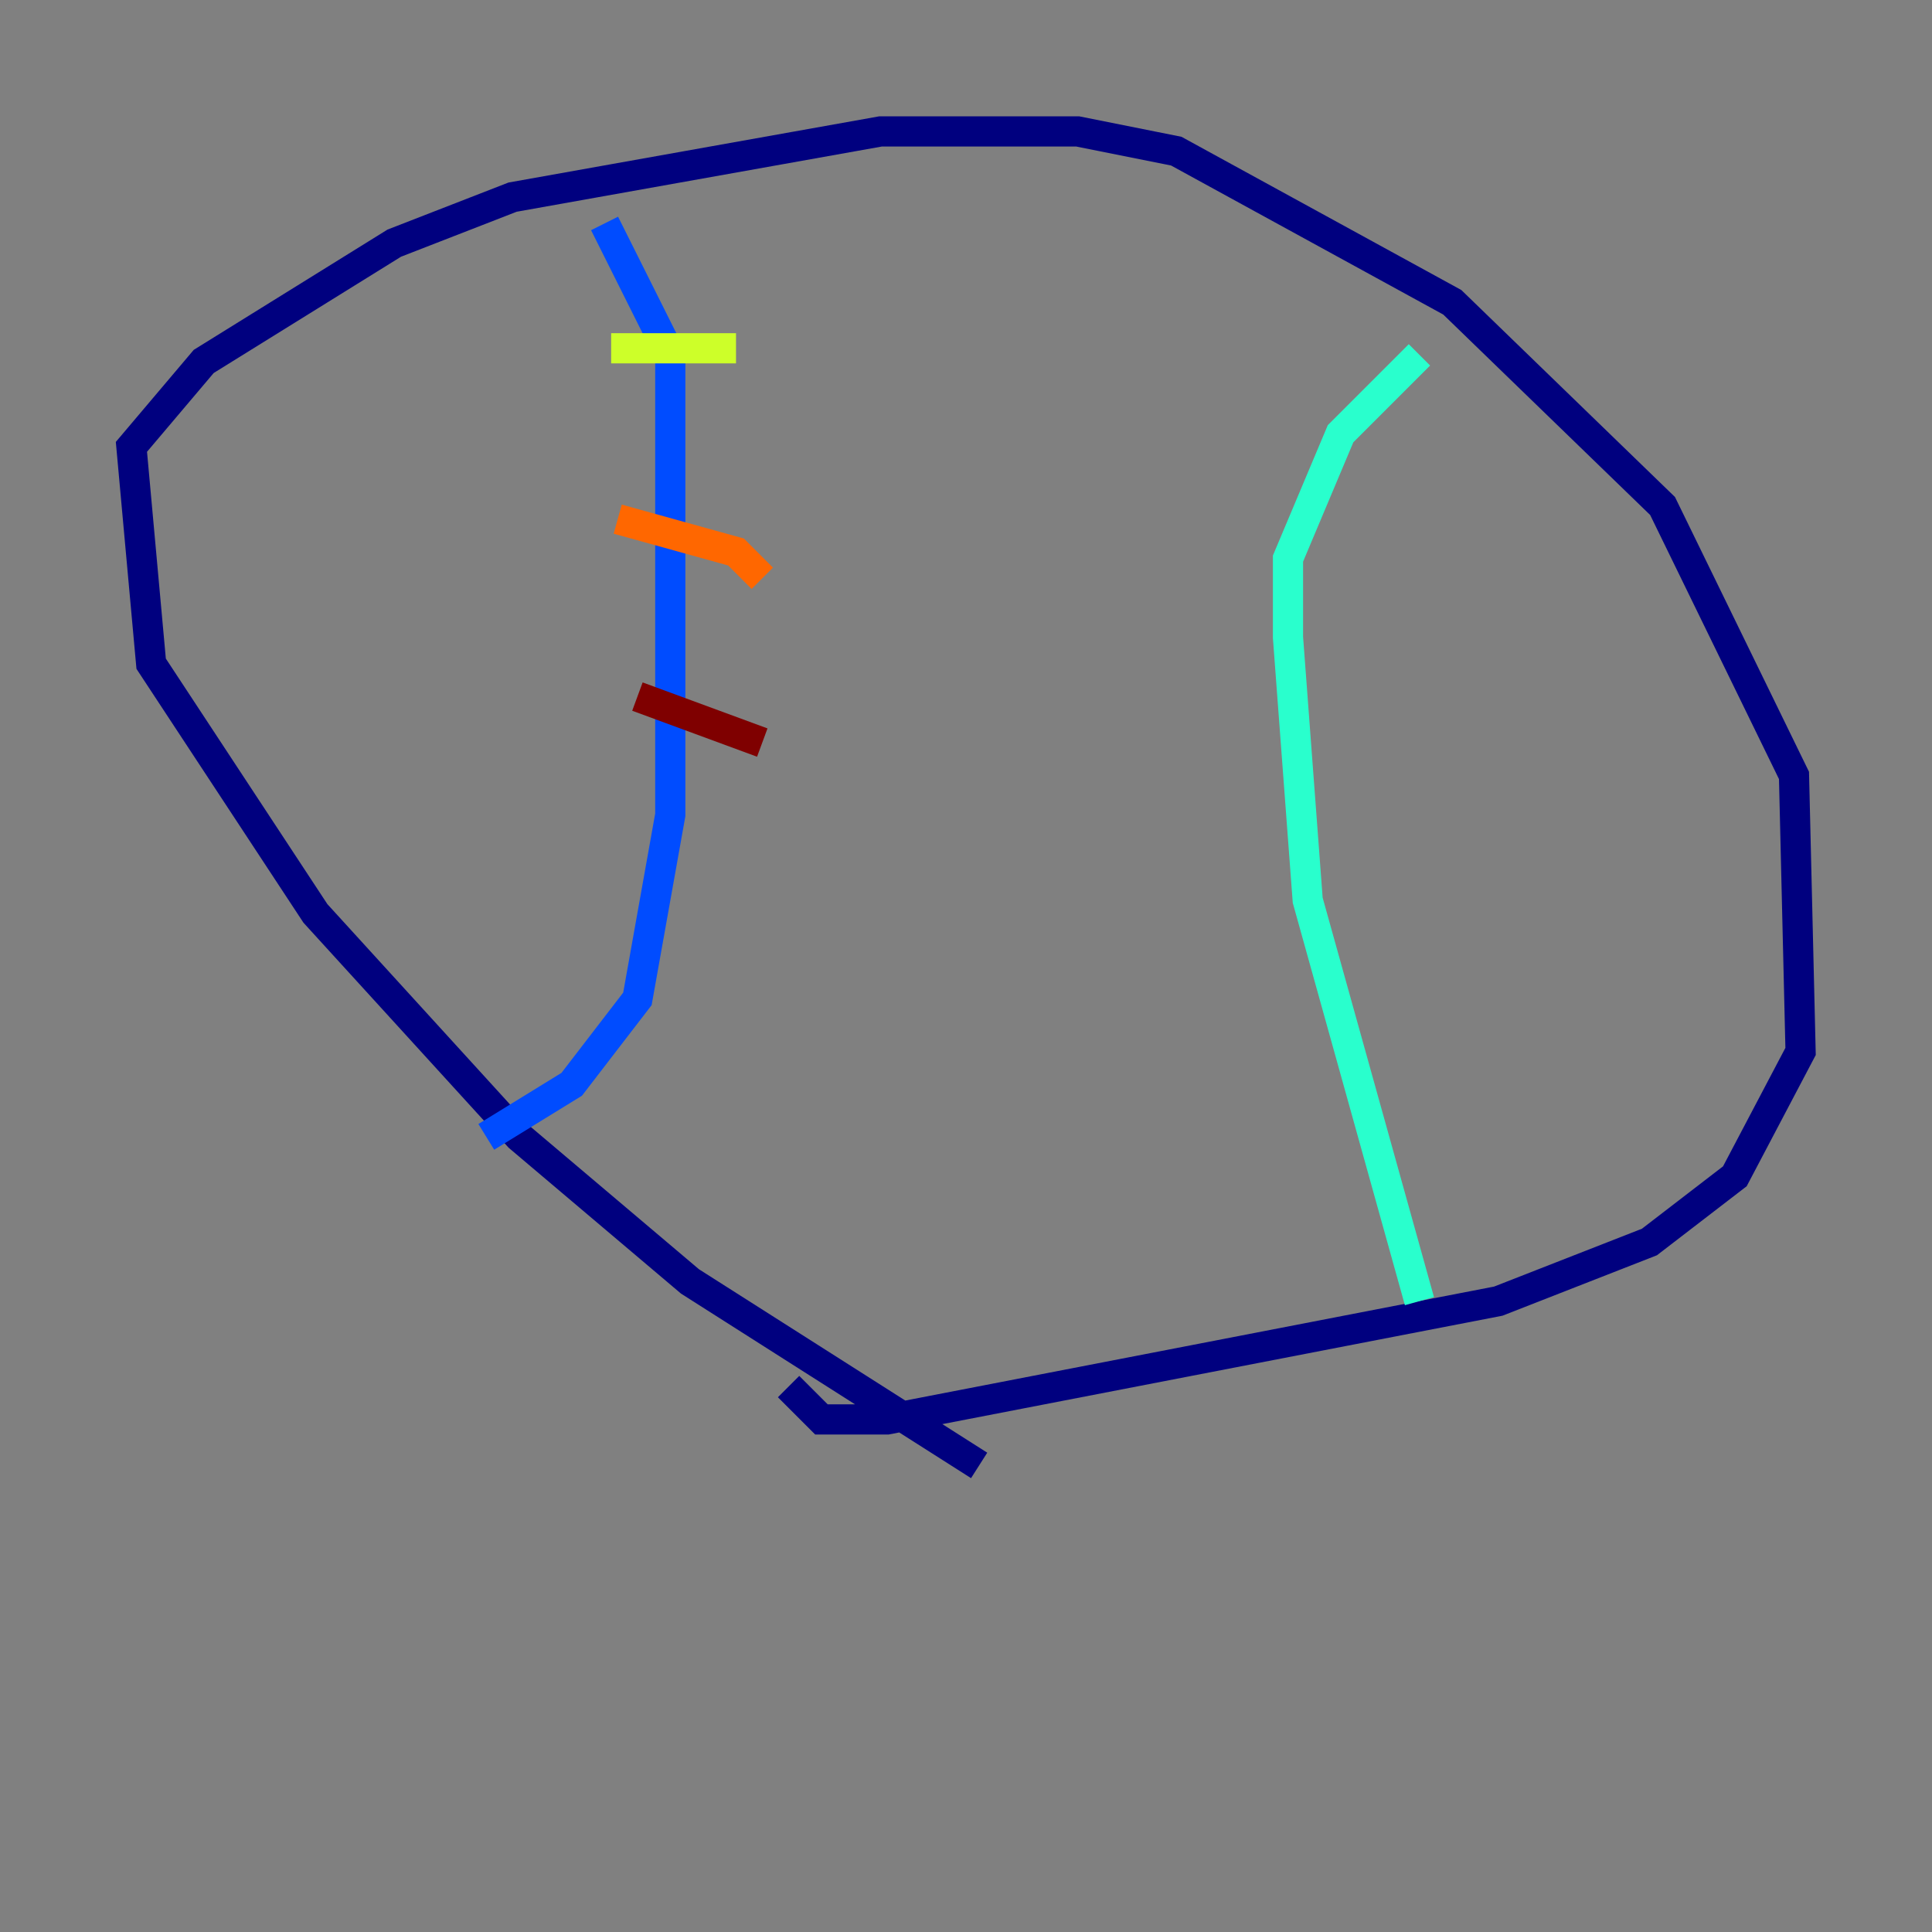 <?xml version="1.0" encoding="utf-8" ?>
<svg baseProfile="tiny" height="128" version="1.2" viewBox="0,0,128,128" width="128" xmlns="http://www.w3.org/2000/svg" xmlns:ev="http://www.w3.org/2001/xml-events" xmlns:xlink="http://www.w3.org/1999/xlink"><rect x="0" y="0" width="128" height="128" fill="#808080" stroke="none"/><defs /><polyline fill="none" points="64.871,97.088 45.714,84.898 34.395,75.32 20.898,60.517 10.014,43.973 8.707,29.605 13.497,23.946 26.122,16.109 33.959,13.061 58.34,8.707 71.401,8.707 77.932,10.014 96.218,20.027 110.15,33.524 118.857,51.374 119.293,69.66 114.939,77.932 109.279,82.286 99.265,86.204 58.776,94.041 54.422,94.041 52.245,91.864" stroke="#00007f" stroke-width="2" /><polyline fill="none" points="32.218,75.32 37.878,71.837 42.231,66.177 44.408,53.986 44.408,23.51 40.054,14.803" stroke="#004cff" stroke-width="2" /><polyline fill="none" points="94.041,86.204 86.639,59.646 85.333,42.231 85.333,37.007 88.816,28.735 94.041,23.51" stroke="#29ffcd" stroke-width="2" /><polyline fill="none" points="40.49,23.075 48.762,23.075" stroke="#cdff29" stroke-width="2" /><polyline fill="none" points="40.925,34.395 48.762,36.571 50.503,38.313" stroke="#ff6700" stroke-width="2" /><polyline fill="none" points="42.231,46.15 50.503,49.197" stroke="#7f0000" stroke-width="2" /></svg>